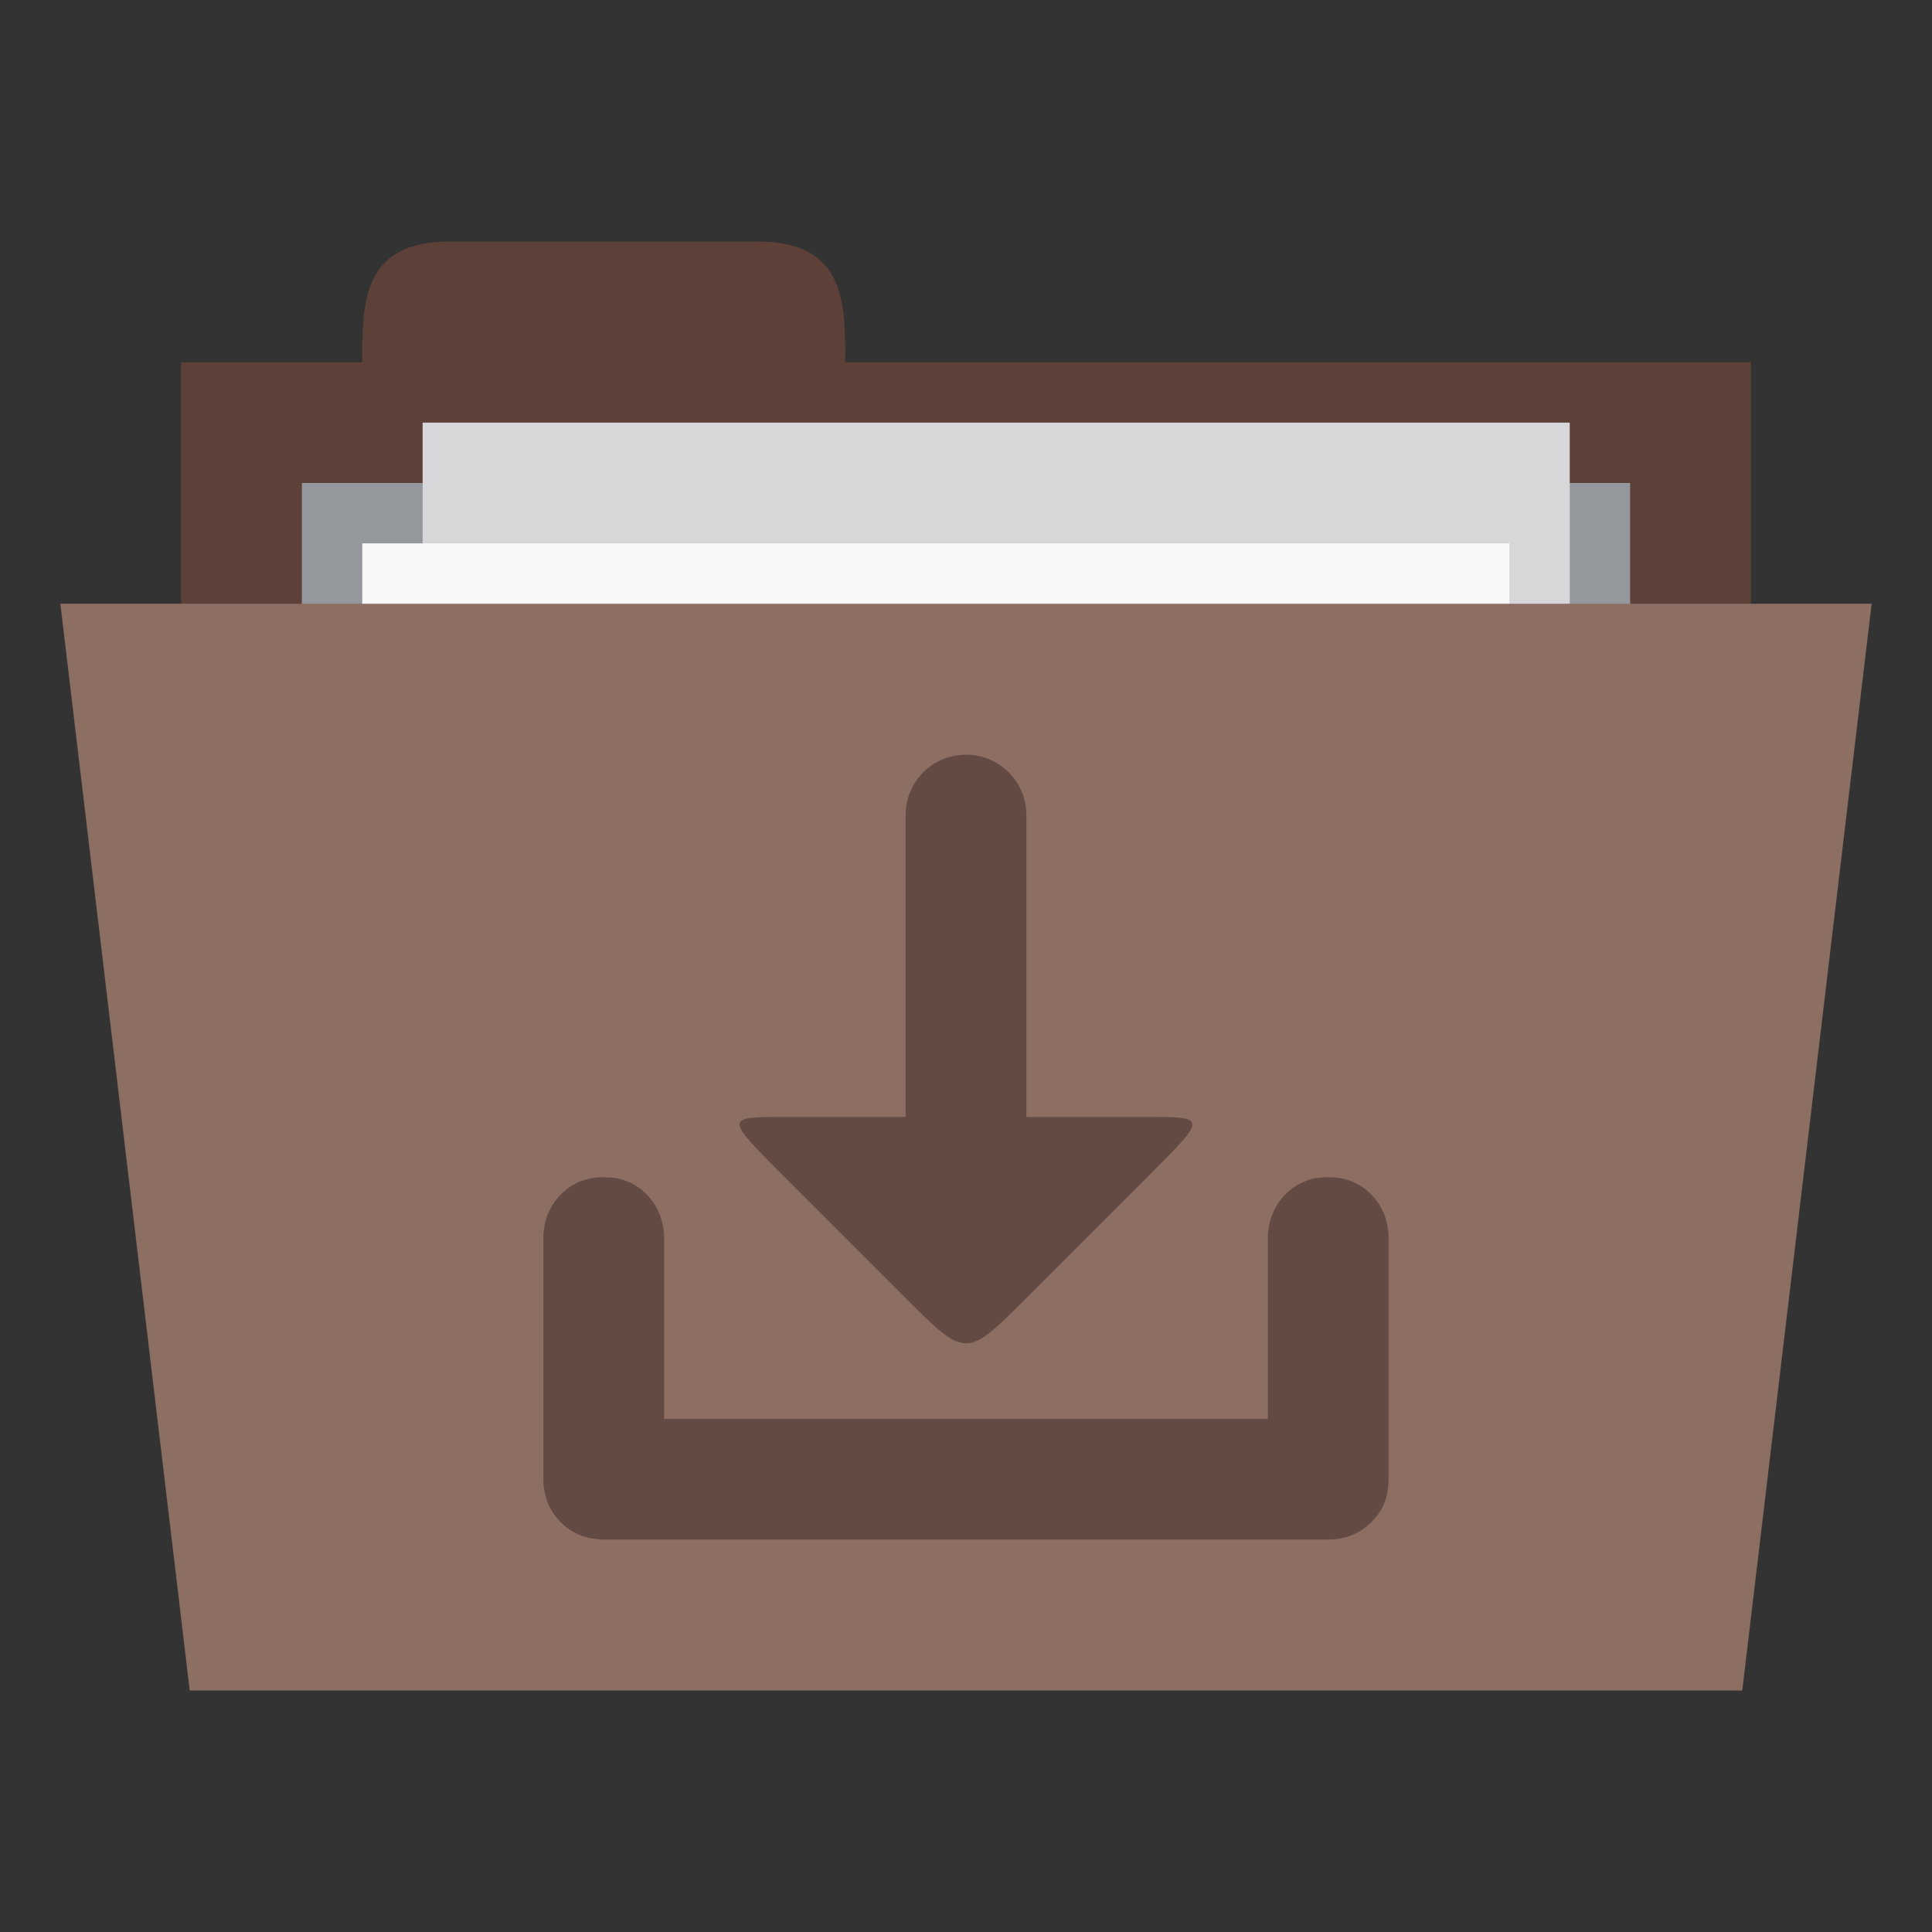 <?xml version="1.0" encoding="UTF-8" standalone="no"?>
<svg
   xmlns:dc="http://purl.org/dc/elements/1.1/"
   xmlns:cc="http://creativecommons.org/ns#"
   xmlns:rdf="http://www.w3.org/1999/02/22-rdf-syntax-ns#"
   xmlns:svg="http://www.w3.org/2000/svg"
   xmlns="http://www.w3.org/2000/svg"
   xmlns:sodipodi="http://sodipodi.sourceforge.net/DTD/sodipodi-0.dtd"
   xmlns:inkscape="http://www.inkscape.org/namespaces/inkscape"
   width="256"
   height="256"
   viewBox="0 0 204.8 204.8"
   version="1.1"
   id="svg3081"
   inkscape:version="0.48.5 r10040"
   sodipodi:docname="orange-folder-download.svg">
  <rect x="0" y="0" width="204.8" height="204.8" fill="#333333" stroke="none"/>
  <defs
     id="defs3100" />
  <sodipodi:namedview
     pagecolor="#ffffff"
     bordercolor="#666666"
     borderopacity="1"
     objecttolerance="10"
     gridtolerance="10"
     guidetolerance="10"
     inkscape:pageopacity="0"
     inkscape:pageshadow="2"
     inkscape:window-width="1280"
     inkscape:window-height="998"
     id="namedview3098"
     showgrid="false"
     inkscape:zoom="1.475"
     inkscape:cx="68.434074"
     inkscape:cy="144.72893"
     inkscape:window-x="0"
     inkscape:window-y="0"
     inkscape:window-maximized="1"
     inkscape:current-layer="svg3081" />
  <path
     id="path3084"
     d="m 19.2,38.4 166.4,0 0,64 -166.4,0 z m 0,0"
     style="fill:#5d4037;fill-opacity:1;fill-rule:nonzero;stroke:none"
     inkscape:connector-curvature="0" />
  <path
     id="path3086"
     d="m 38.4,38.4 c 0,-6.4 0,-12.8 9.306,-12.8 l 32.588,0 C 89.6,25.6 89.6,32 89.6,38.4 l 0,6.4 -51.2,0 z m 0,0"
     style="fill:#5d4037;fill-opacity:1;fill-rule:nonzero;stroke:none"
     inkscape:connector-curvature="0" />
  <path
     id="path3088"
     d="m 32,51.2 140.8,0 0,31.794 -140.8,0 z m 0,0"
     style="fill:#94979c;fill-opacity:1;fill-rule:nonzero;stroke:none"
     inkscape:connector-curvature="0" />
  <path
     id="path3090"
     d="m 44.8,44.8 121.6,0 0,83.2 -121.6,0 z m 0,0"
     style="fill:#d7d7d9;fill-opacity:1;fill-rule:nonzero;stroke:none"
     inkscape:connector-curvature="0" />
  <path
     id="path3092"
     d="m 38.4,57.6 121.6,0 0,83.2 -121.6,0 z m 0,0"
     style="fill:#f8f8f8;fill-opacity:1;fill-rule:nonzero;stroke:none"
     inkscape:connector-curvature="0" />
  <path
     id="path3094"
     d="m 6.4,64 192,0 -13.713,115.2 -164.575,0 z m 0,0"
     style="fill:#8d6e63;fill-opacity:1;fill-rule:nonzero;stroke:none"
     inkscape:connector-curvature="0" />
  <path
     id="path3096"
     d="M 102.4,80 C 98.853,80 96,82.853 96,86.4 l 0,32 -12.8,0 c -6.4,0 -6.4,0 0,6.4 L 96,137.6 c 6.4,6.4 6.4,6.4 12.8,0 l 12.8,-12.8 c 6.4,-6.4 6.4,-6.4 0,-6.4 l -12.8,0 0,-32 c 0,-3.547 -2.853,-6.4 -6.4,-6.4 z m -38.65,44.8 c -3.419,0 -6.15,2.853 -6.15,6.4 l 0,25.9 c 0,0.184 0.034,0.369 0.05,0.55 0.025,0.184 0.062,0.369 0.1,0.55 0.216,1.141 0.722,2.125 1.5,2.95 0.056,0.062 0.094,0.141 0.15,0.2 0.075,0.075 0.169,0.128 0.25,0.2 0.212,0.2 0.412,0.384 0.65,0.55 0.031,0.019 0.069,0.031 0.1,0.05 0.634,0.428 1.381,0.738 2.15,0.9 0.259,0.056 0.531,0.075 0.8,0.1 0.141,0.009 0.256,0.05 0.4,0.05 0.084,0.003 0.166,0 0.25,0 l 76.8,0 c 0.5,0 0.984,-0.047 1.45,-0.15 0.769,-0.163 1.516,-0.472 2.15,-0.9 0.269,-0.175 0.512,-0.391 0.75,-0.6 0.062,-0.059 0.141,-0.091 0.2,-0.15 0.078,-0.075 0.125,-0.172 0.2,-0.25 0.188,-0.212 0.391,-0.412 0.55,-0.65 0.588,-0.831 0.953,-1.794 1.05,-2.85 0.022,-0.181 0.041,-0.366 0.05,-0.55 l 0,-25.9 c 0,-3.547 -2.731,-6.4 -6.15,-6.4 l -0.5,0 c -3.419,0 -6.15,2.853 -6.15,6.4 l 0,19.2 -64,0 0,-19.2 c 0,-3.547 -2.731,-6.4 -6.15,-6.4 z m 0,0"
     style="fill:#634b43;fill-opacity:1;fill-rule:nonzero;stroke:none;opacity:1.0"
     inkscape:connector-curvature="0" />
</svg>
